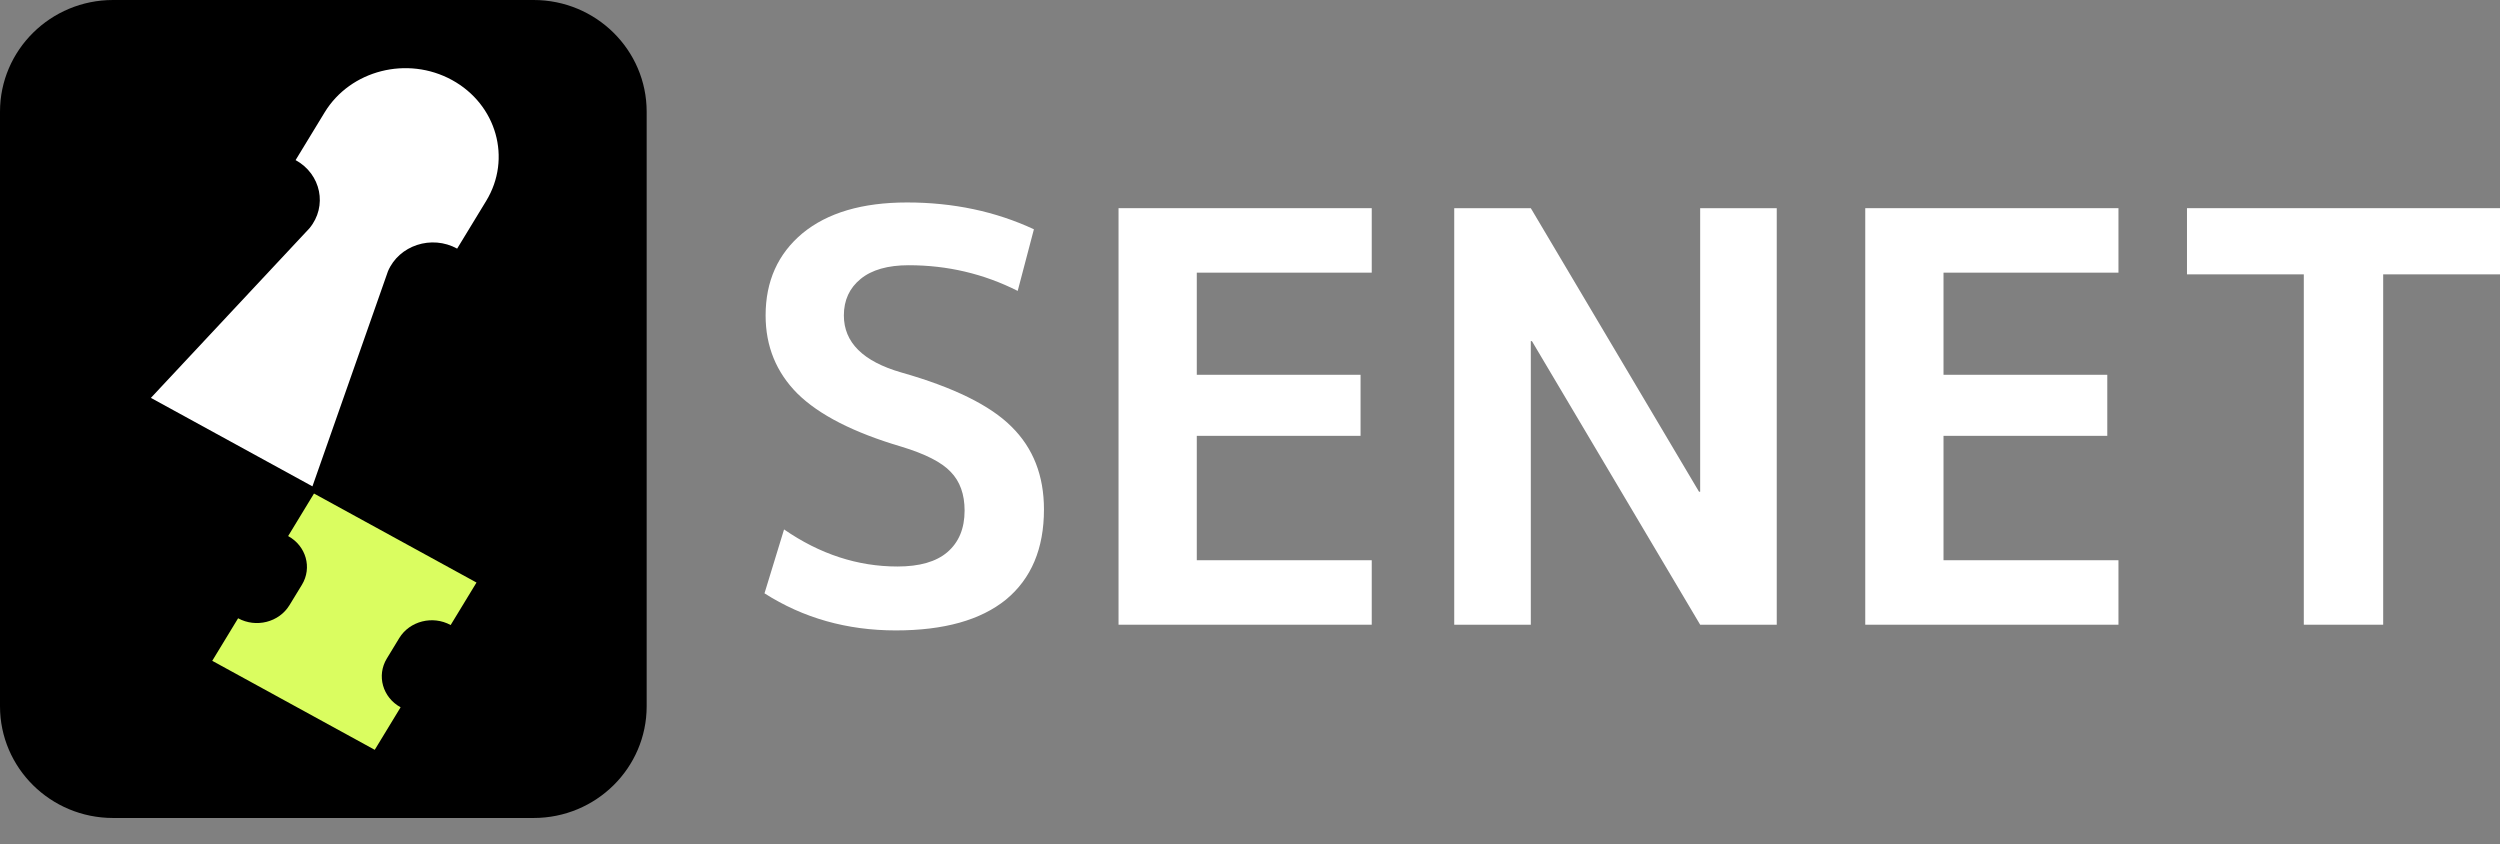 <svg width="3692" height="1247" viewBox="0 0 3692 1247" fill="none" xmlns="http://www.w3.org/2000/svg">
<rect x="0" y="0" width="3692" height="1247" fill="#808080" stroke="none"/>
<path d="M3692 307.427V405.176H3519.48V922.574H3402.26V405.176H3229.74V307.427H3692Z" fill="white"/>
<path d="M2870.18 402.648V553.486H3112.04V643.651H2870.18V827.352H3128.55V922.574H2754.61V307.427H3128.55V402.648H2870.18Z" fill="white"/>
<path d="M2147.61 922.574V307.427H2260.7L2509.16 726.232H2510.81V307.427H2623.9V922.574H2510.81L2262.35 503.768H2260.7V922.574H2147.61Z" fill="white"/>
<path d="M1767.41 402.648V553.486H2009.27V643.651H1767.41V827.352H2025.78V922.574H1651.85V307.427H2025.78V402.648H1767.41Z" fill="white"/>
<path d="M1502.94 429.613C1452.86 404.333 1399.2 391.693 1341.97 391.693C1311.15 391.693 1287.49 398.435 1270.98 411.917C1254.47 425.4 1246.22 443.377 1246.22 465.848C1246.22 505.734 1274.56 533.823 1331.24 550.115C1408.28 572.024 1462.49 598.708 1493.85 630.168C1525.77 661.628 1541.73 702.356 1541.73 752.355C1541.73 810.218 1523.02 854.598 1485.6 885.496C1448.18 915.832 1393.97 931 1322.98 931C1250.89 931 1186.23 912.742 1129 876.227L1157.89 781.848C1210.72 818.364 1266.58 836.621 1325.46 836.621C1357.93 836.621 1382.42 829.599 1398.93 815.555C1415.99 800.948 1424.52 780.444 1424.52 754.04C1424.52 729.884 1417.64 710.783 1403.88 696.739C1390.67 682.694 1366.46 670.335 1331.24 659.661C1260.8 638.876 1209.62 612.753 1177.7 581.293C1146.33 549.834 1130.65 511.352 1130.65 465.848C1130.65 415.288 1148.81 374.84 1185.13 344.504C1222 314.168 1273.46 299 1339.49 299C1407.73 299 1470.19 312.202 1526.87 338.605L1502.94 429.613Z" fill="white"/>
<path d="M0 165.027C0 73.885 74.75 0 166.958 0H788.042C880.25 0 955 73.885 955 165.027V1042.97C955 1134.11 880.25 1208 788.042 1208H166.958C74.75 1208 0 1134.11 0 1042.97V165.027Z" fill="black"/>
<path d="M665.494 923.116L703.689 860.299L463.714 728.846L425.518 791.663C452.074 806.21 461.204 838.412 445.87 863.605L427.47 893.757C412.136 918.95 378.192 927.612 351.637 913.065L313.441 975.883L553.417 1107.34L591.612 1044.52C565.057 1029.97 555.926 997.703 571.26 972.51L589.591 942.358C604.925 917.165 638.938 908.503 665.494 923.05V923.116Z" fill="#DAFD60"/>
<path d="M717.982 296.74C756.038 234.254 733.456 154.311 667.589 118.207C601.723 82.104 517.457 103.528 479.401 166.014L436.536 236.436C474.243 257.066 483.931 304.609 457.027 337.075L222.834 587.587L461.415 718.247L572.938 400.62C589.178 362.268 637.41 346.465 675.117 367.162L717.982 296.74Z" fill="white"/>
</svg>
